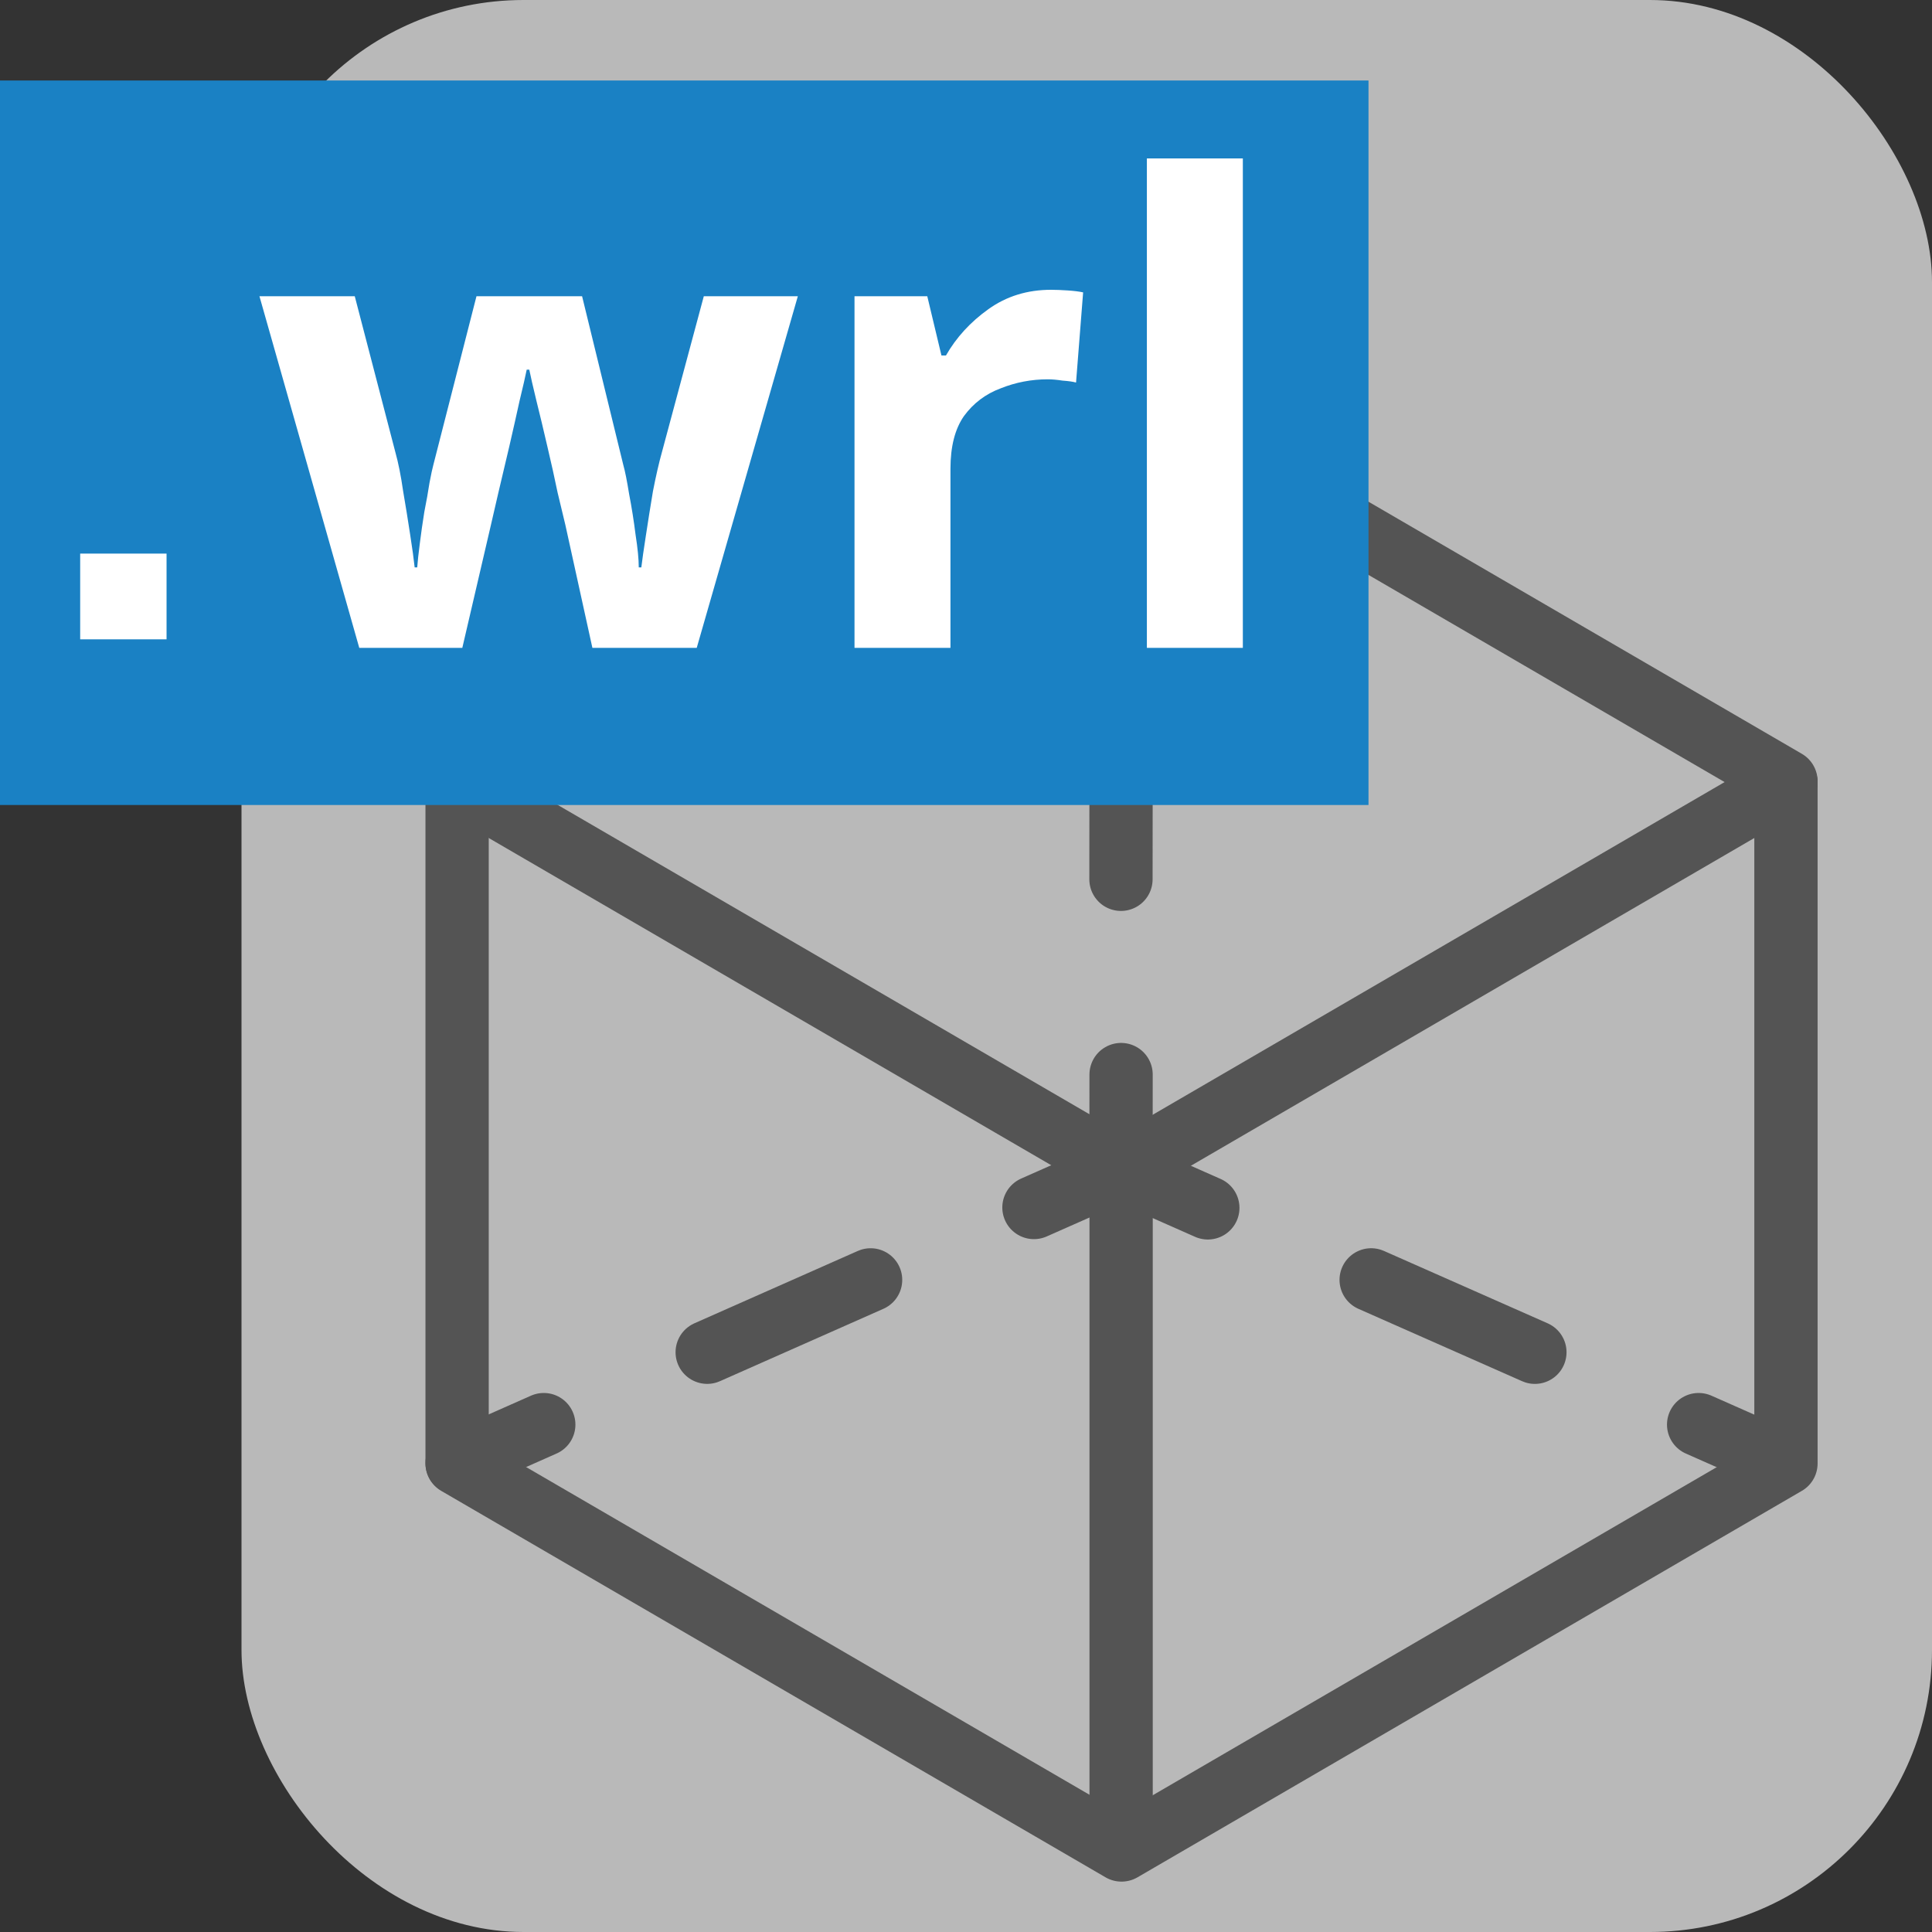 <?xml version="1.0" encoding="UTF-8" standalone="no"?>
<svg
   xmlns:dc="http://purl.org/dc/elements/1.1/"
   xmlns:cc="http://creativecommons.org/ns#"
   xmlns:rdf="http://www.w3.org/1999/02/22-rdf-syntax-ns#"
   xmlns:svg="http://www.w3.org/2000/svg"
   xmlns="http://www.w3.org/2000/svg"
   id="Слой_1"
   data-name="Слой 1"
   viewBox="0 0 24 24"
   version="1.1">
  <rect x="0" y="0" width="24" height="24" fill="#333333" stroke="none"/>
  <defs
     id="defs27305">
    <style
       id="style27303">.cls-1{fill:#b9b9b9;}.cls-2{fill:#1a81c4;}.cls-3{fill:#fff;}</style>
  </defs>
  <title
     id="title27307">svg_file</title>
  <rect
     class="cls-1"
     x="3"
     y="0"
     width="21"
     height="24"
     rx="3.504"
     id="rect27309"
     style="stroke-width:1" />
  <g
     id="layer3">
    <polyline
       class="cls-1"
       points="23.501 7.642 23.501 18.392 13.001 24.5 12.999 24.5 2.499 18.392 2.499 7.642"
       id="polyline115996"
       transform="matrix(0.786,0,0,0.786,3.714,3.724)"
       style="fill:none;stroke:#545454;stroke-linecap:round;stroke-linejoin:round" />
    <polyline
       class="cls-1"
       points="23.501 7.637 13.001 13.745 12.999 13.745 2.499 7.637"
       id="polyline115998"
       transform="matrix(0.786,0,0,0.786,3.714,3.724)"
       style="fill:none;stroke:#545454;stroke-linecap:round;stroke-linejoin:round" />
    <polyline
       class="cls-1"
       points="2.499 7.608 12.999 1.5 13.001 1.5 23.501 7.608"
       id="polyline116000"
       transform="matrix(0.786,0,0,0.786,3.714,3.724)"
       style="fill:none;stroke:#545454;stroke-linecap:round;stroke-linejoin:round" />
    <line
       class="cls-1"
       x1="13.927"
       y1="14.523"
       x2="13.927"
       y2="22.973"
       id="line116002"
       style="fill:none;stroke:#545454;stroke-width:0.786;stroke-linecap:round;stroke-linejoin:round" />
    <line
       class="cls-1"
       x1="13.929"
       y1="4.902"
       x2="13.928"
       y2="6.081"
       id="line116004"
       style="fill:none;stroke:#545454;stroke-width:0.786;stroke-linecap:round;stroke-linejoin:round" />
    <line
       class="cls-2"
       x1="13.927"
       y1="8.502"
       x2="13.924"
       y2="12.134"
       id="line116006"
       style="fill:none;stroke:#545454;stroke-width:0.786;stroke-linecap:round;stroke-linejoin:round;stroke-dasharray:2.421, 2.421" />
    <polyline
       class="cls-1"
       points="12.993 12.245 12.992 13.745 14.364 14.352"
       id="polyline116008"
       transform="matrix(0.786,0,0,0.786,3.714,3.724)"
       style="fill:none;stroke:#545454;stroke-linecap:round;stroke-linejoin:round" />
    <line
       class="cls-3"
       x1="17.033"
       y1="15.899"
       x2="20.084"
       y2="17.248"
       id="line116010"
       style="fill:none;stroke:#545454;stroke-width:0.786;stroke-linecap:round;stroke-linejoin:round;stroke-dasharray:2.224, 2.224" />
    <line
       class="cls-1"
       x1="21.101"
       y1="17.697"
       x2="22.179"
       y2="18.174"
       id="line116012"
       style="fill:none;stroke:#545454;stroke-width:0.786;stroke-linecap:round;stroke-linejoin:round" />
    <line
       class="cls-1"
       x1="5.678"
       y1="18.174"
       x2="6.755"
       y2="17.697"
       id="line116014"
       style="fill:none;stroke:#545454;stroke-width:0.786;stroke-linecap:round;stroke-linejoin:round" />
    <line
       class="cls-4"
       x1="8.785"
       y1="16.798"
       x2="11.829"
       y2="15.45"
       id="line116016"
       style="fill:none;stroke:#545454;stroke-width:0.786;stroke-linecap:round;stroke-linejoin:round;stroke-dasharray:2.22, 2.22" />
    <line
       class="cls-1"
       x1="12.844"
       y1="15"
       x2="13.922"
       y2="14.523"
       id="line116018"
       style="fill:none;stroke:#545454;stroke-width:0.786;stroke-linecap:round;stroke-linejoin:round" />
  </g>
  <g
     id="layer4"
     style="display:inline">
    <rect
       class="cls-2"
       x="0"
       y="1"
       width="17"
       height="9"
       id="rect27311"
       style="stroke-width:0.946" />
    <path
       class="cls-3"
       d="M 2.069,7.942 H 0.996 V 6.877 H 2.069 Z"
       id="path27313"
       style="stroke-width:1" />
    <g
       aria-label="wrl"
       id="text909"
       style="font-style:normal;font-variant:normal;font-weight:bold;font-stretch:normal;font-size:8px;line-height:1.25;font-family:'Noto Sans';-inkscape-font-specification:'Noto Sans, Bold';font-variant-ligatures:normal;font-variant-caps:normal;font-variant-numeric:normal;font-variant-east-asian:normal;letter-spacing:0px;word-spacing:0px;fill:#ffffff;fill-opacity:1;stroke:none">
      <path
         d="m 7.023,6.52 q -0.032,-0.136 -0.096,-0.4 -0.056,-0.272 -0.128,-0.576 -0.072,-0.312 -0.136,-0.568 -0.064,-0.264 -0.088,-0.384 h -0.032 q -0.024,0.12 -0.088,0.384 -0.056,0.256 -0.128,0.568 -0.072,0.304 -0.136,0.576 -0.064,0.272 -0.096,0.416 l -0.352,1.512 h -1.28 l -1.24,-4.368 h 1.184 l 0.504,1.936 q 0.056,0.2 0.096,0.48 0.048,0.28 0.088,0.544 0.04,0.256 0.056,0.408 h 0.032 q 0.008,-0.112 0.032,-0.296 0.024,-0.192 0.056,-0.392 0.04,-0.2 0.064,-0.36 0.032,-0.168 0.048,-0.224 l 0.536,-2.096 h 1.312 l 0.512,2.096 q 0.032,0.112 0.072,0.36 0.048,0.248 0.08,0.504 0.04,0.256 0.04,0.408 h 0.032 q 0.016,-0.136 0.056,-0.392 0.04,-0.264 0.088,-0.552 0.056,-0.288 0.112,-0.488 l 0.52,-1.936 h 1.168 l -1.256,4.368 h -1.296 z"
         id="path895" />
      <path
         d="m 13.055,3.6 q 0.088,0 0.208,0.008 0.12,0.008 0.192,0.024 l -0.088,1.12 q -0.056,-0.016 -0.168,-0.024 -0.104,-0.016 -0.184,-0.016 -0.304,0 -0.584,0.112 -0.28,0.104 -0.456,0.344 -0.168,0.24 -0.168,0.656 v 2.224 h -1.192 v -4.368 h 0.904 l 0.176,0.736 h 0.056 q 0.192,-0.336 0.528,-0.576 0.336,-0.24 0.776,-0.24 z"
         id="path897" />
      <path
         d="m 15.439,8.048 h -1.192 v -6.08 h 1.192 z"
         id="path899" />
    </g>
  </g>
</svg>
